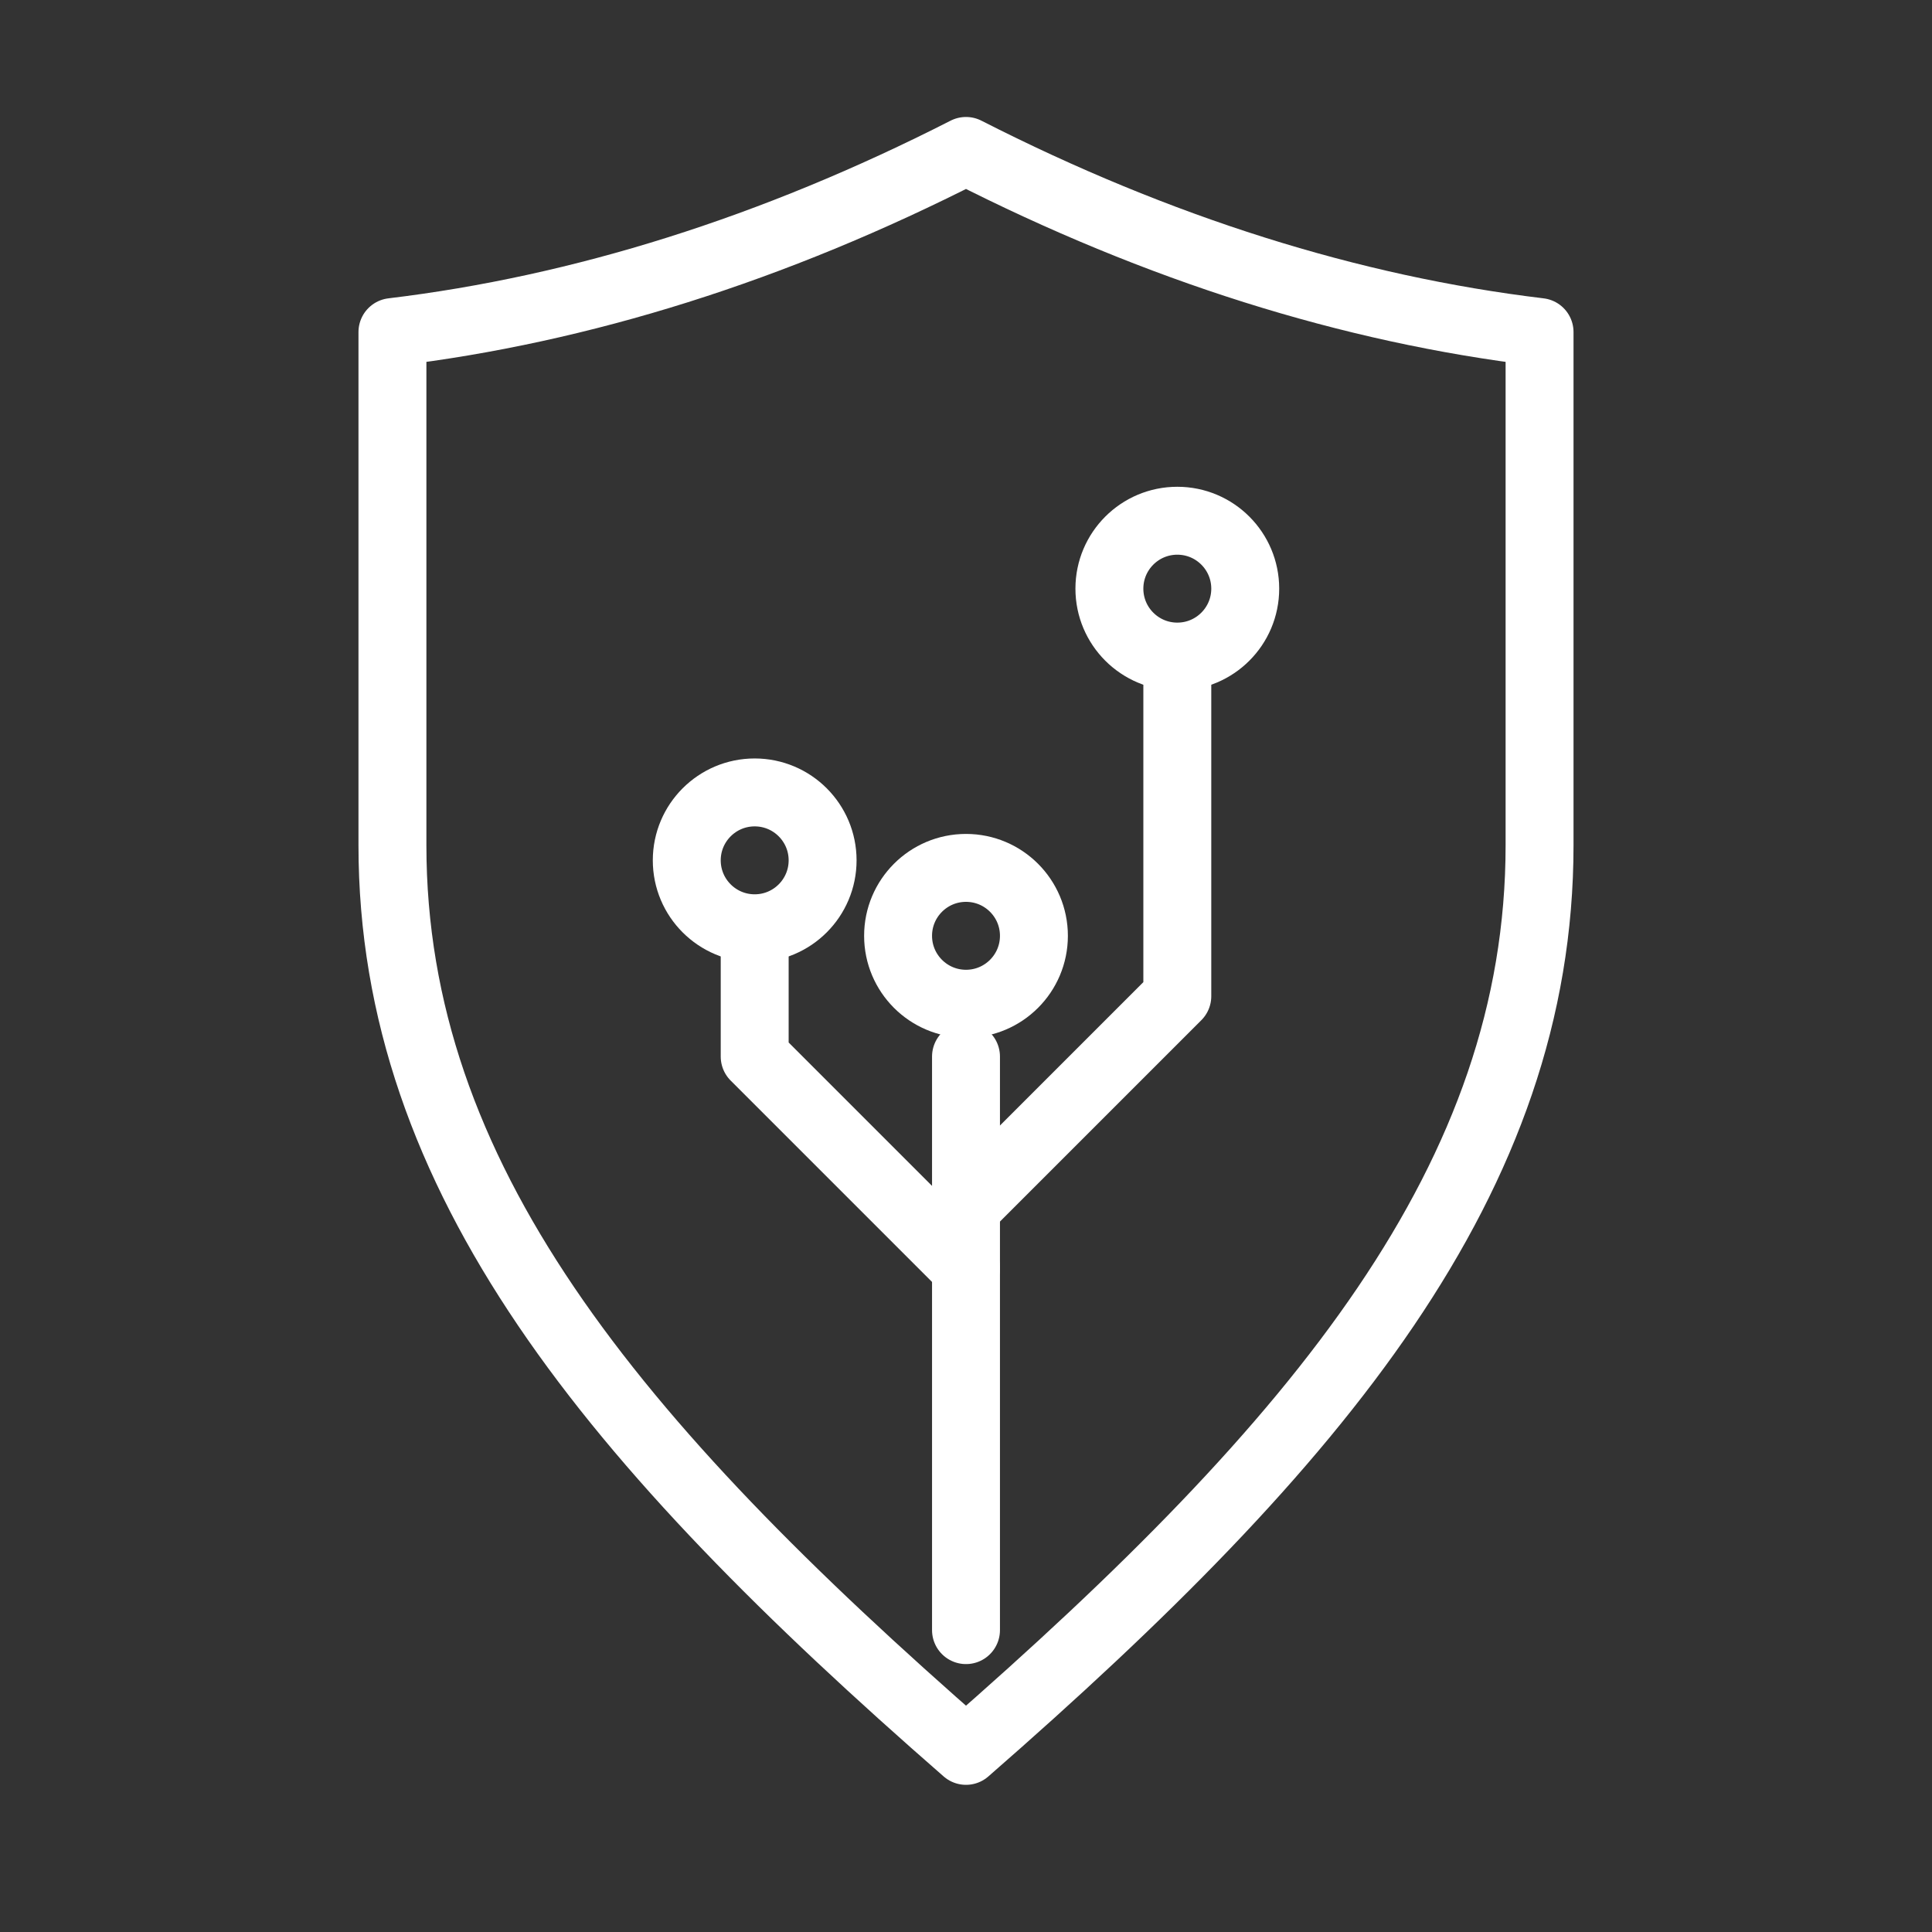 <?xml version="1.0" encoding="UTF-8"?>
<svg xmlns="http://www.w3.org/2000/svg" viewBox="0 0 1024 1024" width="1024" height="1024" role="img" aria-labelledby="title desc">
  <rect x="0" y="0" width="1024" height="1024" fill="#333333" stroke="none"/>
  <title id="title">Technical Shield Logo (Monochrome)</title>
  <desc id="desc">A shield outline with three circuit traces and three circular nodes.</desc>
  <g fill="none" stroke="white" stroke-width="36" stroke-linecap="round" stroke-linejoin="round">
    <!-- Shield outline -->
    <path d="M512 80
             C 410 132, 308 164, 208 176
             L 208 448
             C 208 624, 324 764, 512 928
             C 700 764, 816 624, 816 448
             L 816 176
             C 716 164, 614 132, 512 80 Z"/>
    <!-- Center trace -->
    <path d="M512 864 L512 560"/>
    <!-- Left branch -->
    <path d="M512 672 L400 560 L400 504"/>
    <!-- Right branch with angle -->
    <path d="M512 640 L624 528 L624 352"/>
    <!-- Node circles -->
    <circle cx="512" cy="496" r="36"/>
    <circle cx="400" cy="456" r="36"/>
    <circle cx="624" cy="312" r="36"/>
  </g>
</svg>
